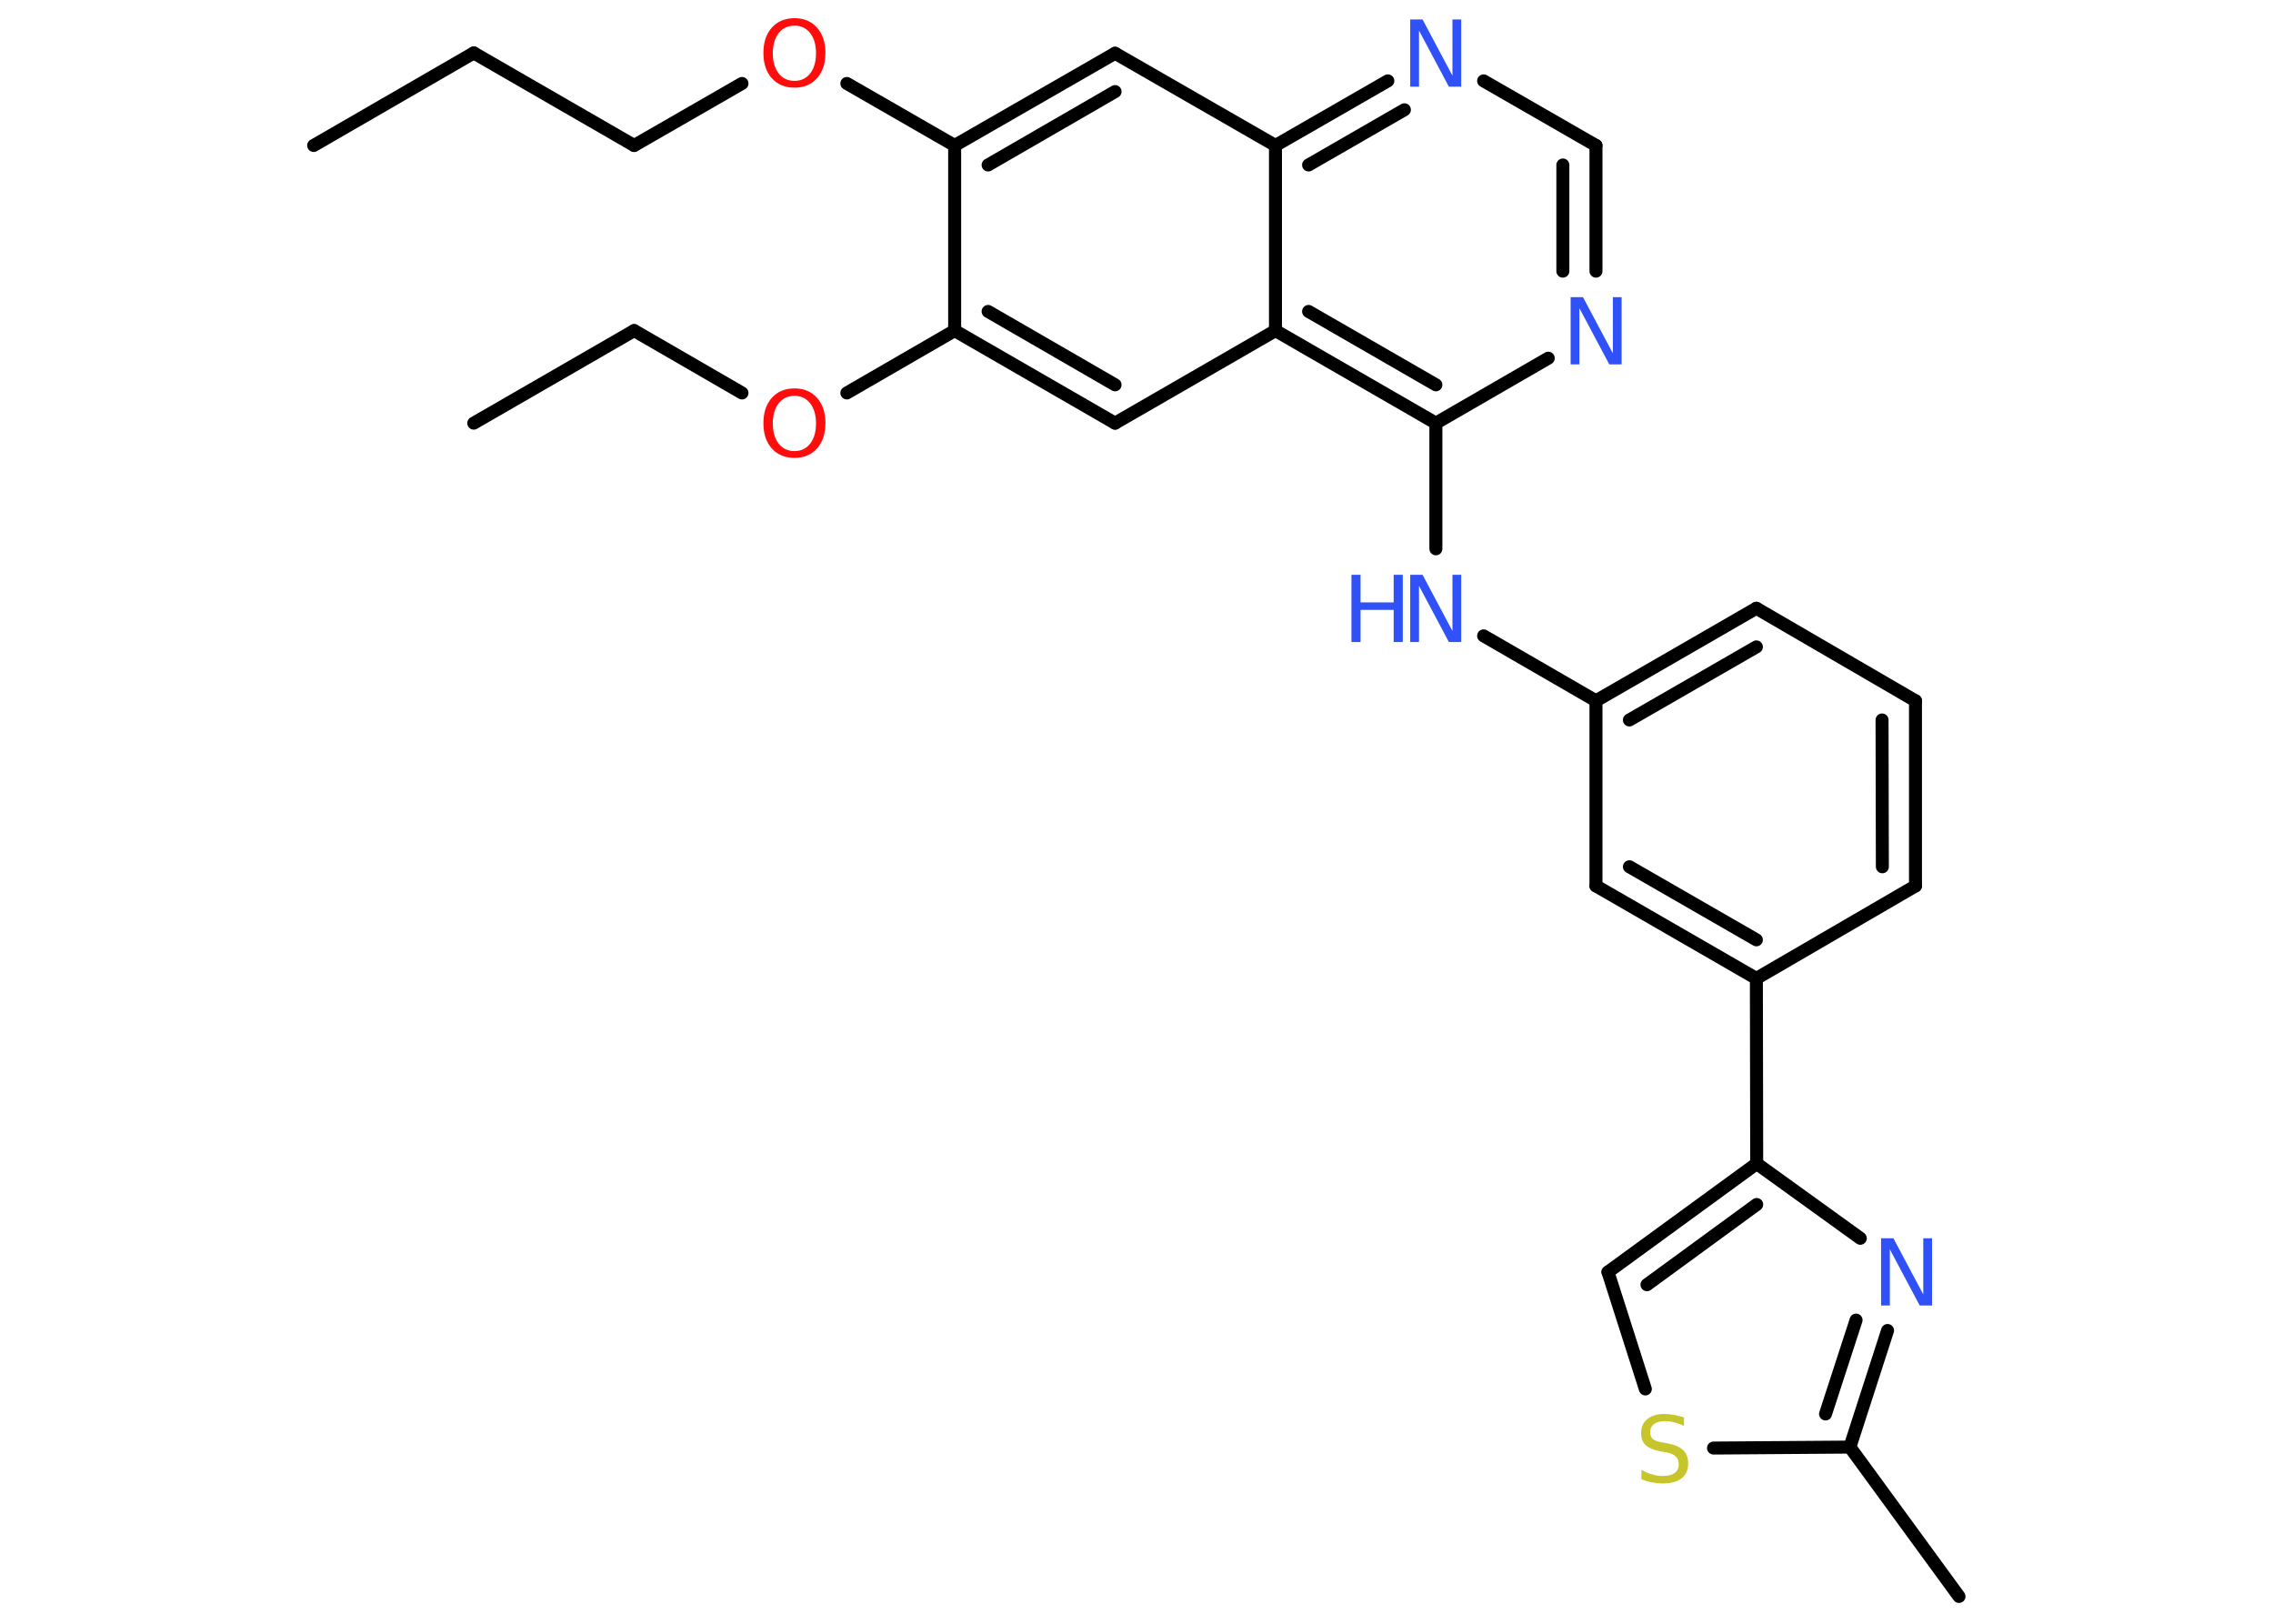 <?xml version='1.0' encoding='UTF-8'?>
<!DOCTYPE svg PUBLIC "-//W3C//DTD SVG 1.1//EN" "http://www.w3.org/Graphics/SVG/1.1/DTD/svg11.dtd">
<svg version='1.2' xmlns='http://www.w3.org/2000/svg' xmlns:xlink='http://www.w3.org/1999/xlink' width='70.0mm' height='50.0mm' viewBox='0 0 70.0 50.0'>
  <desc>Generated by the Chemistry Development Kit (http://github.com/cdk)</desc>
  <g stroke-linecap='round' stroke-linejoin='round' stroke='#000000' stroke-width='.4' fill='#3050F8'>
    <rect x='.0' y='.0' width='70.0' height='50.0' fill='#FFFFFF' stroke='none'/>
    <g id='mol1' class='mol'>
      <line id='mol1bnd1' class='bond' x1='9.66' y1='4.48' x2='14.59' y2='1.63'/>
      <line id='mol1bnd2' class='bond' x1='14.59' y1='1.63' x2='19.53' y2='4.48'/>
      <line id='mol1bnd3' class='bond' x1='19.53' y1='4.48' x2='22.85' y2='2.57'/>
      <line id='mol1bnd4' class='bond' x1='26.08' y1='2.57' x2='29.4' y2='4.48'/>
      <g id='mol1bnd5' class='bond'>
        <line x1='34.34' y1='1.64' x2='29.4' y2='4.48'/>
        <line x1='34.34' y1='2.82' x2='30.43' y2='5.08'/>
      </g>
      <line id='mol1bnd6' class='bond' x1='34.34' y1='1.64' x2='39.28' y2='4.48'/>
      <g id='mol1bnd7' class='bond'>
        <line x1='42.74' y1='2.49' x2='39.28' y2='4.48'/>
        <line x1='43.25' y1='3.38' x2='40.3' y2='5.08'/>
      </g>
      <line id='mol1bnd8' class='bond' x1='45.69' y1='2.49' x2='49.15' y2='4.48'/>
      <g id='mol1bnd9' class='bond'>
        <line x1='49.15' y1='8.35' x2='49.15' y2='4.48'/>
        <line x1='48.13' y1='8.35' x2='48.13' y2='5.08'/>
      </g>
      <line id='mol1bnd10' class='bond' x1='47.68' y1='11.03' x2='44.22' y2='13.03'/>
      <line id='mol1bnd11' class='bond' x1='44.22' y1='13.03' x2='44.22' y2='16.9'/>
      <line id='mol1bnd12' class='bond' x1='45.69' y1='19.58' x2='49.15' y2='21.58'/>
      <g id='mol1bnd13' class='bond'>
        <line x1='54.09' y1='18.73' x2='49.15' y2='21.58'/>
        <line x1='54.09' y1='19.92' x2='50.18' y2='22.17'/>
      </g>
      <line id='mol1bnd14' class='bond' x1='54.09' y1='18.73' x2='58.99' y2='21.58'/>
      <g id='mol1bnd15' class='bond'>
        <line x1='58.99' y1='27.28' x2='58.99' y2='21.58'/>
        <line x1='57.97' y1='26.69' x2='57.96' y2='22.17'/>
      </g>
      <line id='mol1bnd16' class='bond' x1='58.99' y1='27.28' x2='54.09' y2='30.13'/>
      <line id='mol1bnd17' class='bond' x1='54.09' y1='30.13' x2='54.1' y2='35.83'/>
      <g id='mol1bnd18' class='bond'>
        <line x1='54.1' y1='35.83' x2='49.52' y2='39.17'/>
        <line x1='54.1' y1='37.09' x2='50.72' y2='39.56'/>
      </g>
      <line id='mol1bnd19' class='bond' x1='49.52' y1='39.17' x2='50.67' y2='42.77'/>
      <line id='mol1bnd20' class='bond' x1='52.77' y1='44.59' x2='56.97' y2='44.56'/>
      <line id='mol1bnd21' class='bond' x1='56.97' y1='44.56' x2='60.33' y2='49.16'/>
      <g id='mol1bnd22' class='bond'>
        <line x1='56.97' y1='44.56' x2='58.13' y2='40.97'/>
        <line x1='56.22' y1='43.54' x2='57.16' y2='40.65'/>
      </g>
      <line id='mol1bnd23' class='bond' x1='54.1' y1='35.83' x2='57.29' y2='38.13'/>
      <g id='mol1bnd24' class='bond'>
        <line x1='49.15' y1='27.28' x2='54.09' y2='30.13'/>
        <line x1='50.18' y1='26.69' x2='54.09' y2='28.94'/>
      </g>
      <line id='mol1bnd25' class='bond' x1='49.15' y1='21.58' x2='49.15' y2='27.28'/>
      <g id='mol1bnd26' class='bond'>
        <line x1='39.28' y1='10.18' x2='44.22' y2='13.03'/>
        <line x1='40.3' y1='9.59' x2='44.22' y2='11.85'/>
      </g>
      <line id='mol1bnd27' class='bond' x1='39.28' y1='4.48' x2='39.28' y2='10.18'/>
      <line id='mol1bnd28' class='bond' x1='39.28' y1='10.18' x2='34.34' y2='13.03'/>
      <g id='mol1bnd29' class='bond'>
        <line x1='29.4' y1='10.18' x2='34.34' y2='13.03'/>
        <line x1='30.43' y1='9.59' x2='34.34' y2='11.85'/>
      </g>
      <line id='mol1bnd30' class='bond' x1='29.4' y1='4.48' x2='29.4' y2='10.18'/>
      <line id='mol1bnd31' class='bond' x1='29.4' y1='10.18' x2='26.08' y2='12.1'/>
      <line id='mol1bnd32' class='bond' x1='22.85' y1='12.1' x2='19.53' y2='10.18'/>
      <line id='mol1bnd33' class='bond' x1='19.53' y1='10.18' x2='14.59' y2='13.03'/>
      <path id='mol1atm4' class='atom' d='M24.47 .79q-.31 .0 -.49 .23q-.18 .23 -.18 .62q.0 .39 .18 .62q.18 .23 .49 .23q.3 .0 .48 -.23q.18 -.23 .18 -.62q.0 -.39 -.18 -.62q-.18 -.23 -.48 -.23zM24.47 .56q.43 .0 .69 .29q.26 .29 .26 .78q.0 .49 -.26 .78q-.26 .29 -.69 .29q-.44 .0 -.7 -.29q-.26 -.29 -.26 -.78q.0 -.49 .26 -.78q.26 -.29 .7 -.29z' stroke='none' fill='#FF0D0D'/>
      <path id='mol1atm8' class='atom' d='M43.43 .6h.38l.92 1.73v-1.73h.27v2.07h-.38l-.92 -1.73v1.73h-.27v-2.07z' stroke='none'/>
      <path id='mol1atm10' class='atom' d='M48.37 9.15h.38l.92 1.73v-1.73h.27v2.07h-.38l-.92 -1.73v1.73h-.27v-2.07z' stroke='none'/>
      <g id='mol1atm12' class='atom'>
        <path d='M43.43 17.7h.38l.92 1.73v-1.73h.27v2.07h-.38l-.92 -1.73v1.73h-.27v-2.07z' stroke='none'/>
        <path d='M41.62 17.7h.28v.85h1.02v-.85h.28v2.07h-.28v-.99h-1.02v.99h-.28v-2.07z' stroke='none'/>
      </g>
      <path id='mol1atm20' class='atom' d='M51.86 43.64v.27q-.16 -.08 -.3 -.11q-.14 -.04 -.27 -.04q-.23 .0 -.35 .09q-.12 .09 -.12 .25q.0 .14 .08 .21q.08 .07 .31 .11l.17 .03q.31 .06 .46 .21q.15 .15 .15 .4q.0 .3 -.2 .46q-.2 .16 -.59 .16q-.15 .0 -.31 -.03q-.17 -.03 -.34 -.1v-.29q.17 .1 .33 .14q.16 .05 .32 .05q.24 .0 .37 -.09q.13 -.09 .13 -.27q.0 -.15 -.09 -.24q-.09 -.09 -.31 -.13l-.17 -.03q-.31 -.06 -.45 -.19q-.14 -.13 -.14 -.37q.0 -.28 .19 -.43q.19 -.16 .53 -.16q.14 .0 .3 .03q.15 .03 .31 .08z' stroke='none' fill='#C6C62C'/>
      <path id='mol1atm23' class='atom' d='M57.93 38.13h.38l.92 1.73v-1.73h.27v2.07h-.38l-.92 -1.73v1.73h-.27v-2.07z' stroke='none'/>
      <path id='mol1atm28' class='atom' d='M24.47 12.19q-.31 .0 -.49 .23q-.18 .23 -.18 .62q.0 .39 .18 .62q.18 .23 .49 .23q.3 .0 .48 -.23q.18 -.23 .18 -.62q.0 -.39 -.18 -.62q-.18 -.23 -.48 -.23zM24.47 11.96q.43 .0 .69 .29q.26 .29 .26 .78q.0 .49 -.26 .78q-.26 .29 -.69 .29q-.44 .0 -.7 -.29q-.26 -.29 -.26 -.78q.0 -.49 .26 -.78q.26 -.29 .7 -.29z' stroke='none' fill='#FF0D0D'/>
    </g>
  </g>
</svg>
